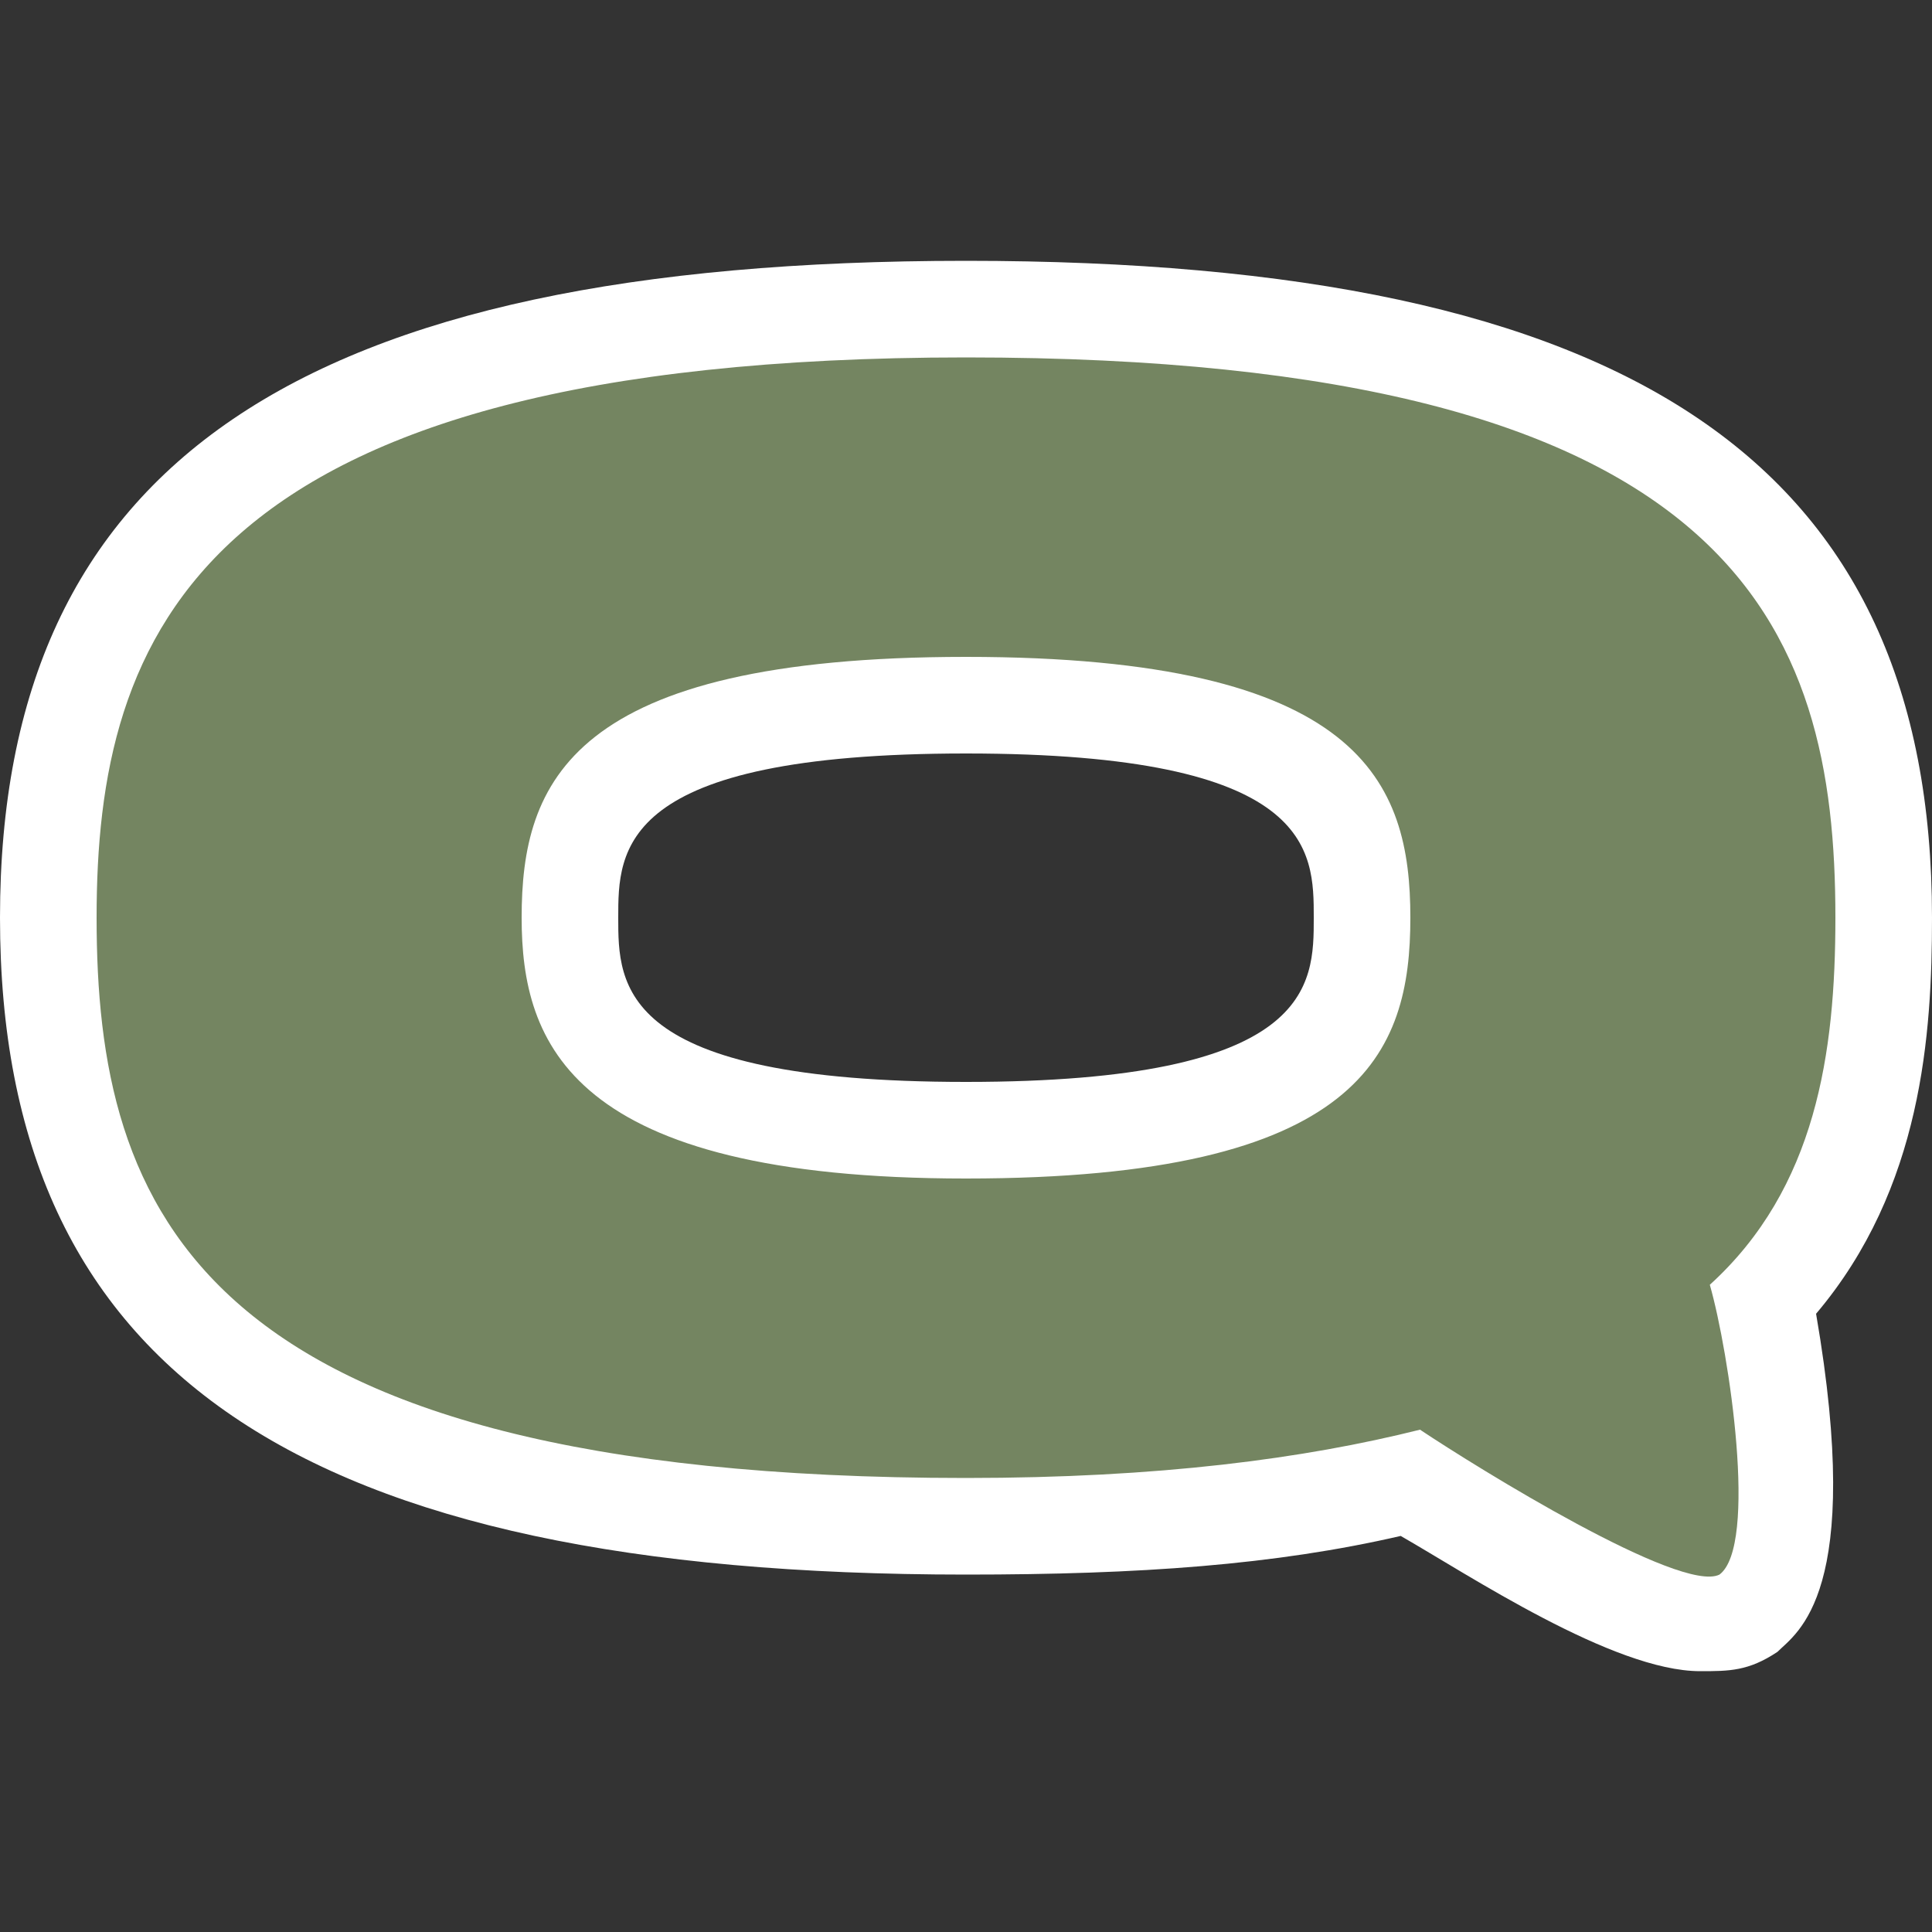 <svg xmlns="http://www.w3.org/2000/svg" version="1.1" x="0" y="0" viewBox="0 0 20 20" xml:space="preserve" width="20" height="20"><rect x="0" y="0" width="20" height="20" fill="#333333" stroke="none"/><path fill="#FFFFFF" d="M17.6 17.3c-0.9 0-2.4-1-3.1-1.4 -1.3 0.3-2.7 0.4-4.5 0.4 -6.9 0-10-2.1-10-6.8s3.1-6.8 10-6.8 10 2.1 10 6.8c0 1.2-0.1 2.8-1.2 4.1 0.5 2.9-0.2 3.3-0.4 3.5C18.1 17.3 17.9 17.3 17.6 17.3L17.6 17.3zM10 7.8c-3.6 0-3.6 1-3.6 1.7 0 0.7 0 1.7 3.6 1.7 3.6 0 3.6-1 3.6-1.7C13.6 8.8 13.6 7.8 10 7.8z"></path><path fill="#748561" d="M19 9.5L19 9.5c0-3-1-5.8-9-5.8 -8 0-9 2.9-9 5.8l0 0c0 3 1 5.8 9 5.8 2 0 3.5-0.2 4.7-0.5 0.6 0.4 2.7 1.7 3.1 1.5 0.4-0.3 0.1-2.3-0.1-3C18.8 12.3 19 10.9 19 9.5zM5.4 9.5c0-1.4 0.5-2.7 4.6-2.7 4.1 0 4.6 1.3 4.6 2.7 0 1.4-0.5 2.7-4.6 2.7C5.9 12.2 5.4 10.8 5.4 9.5z"></path></svg>